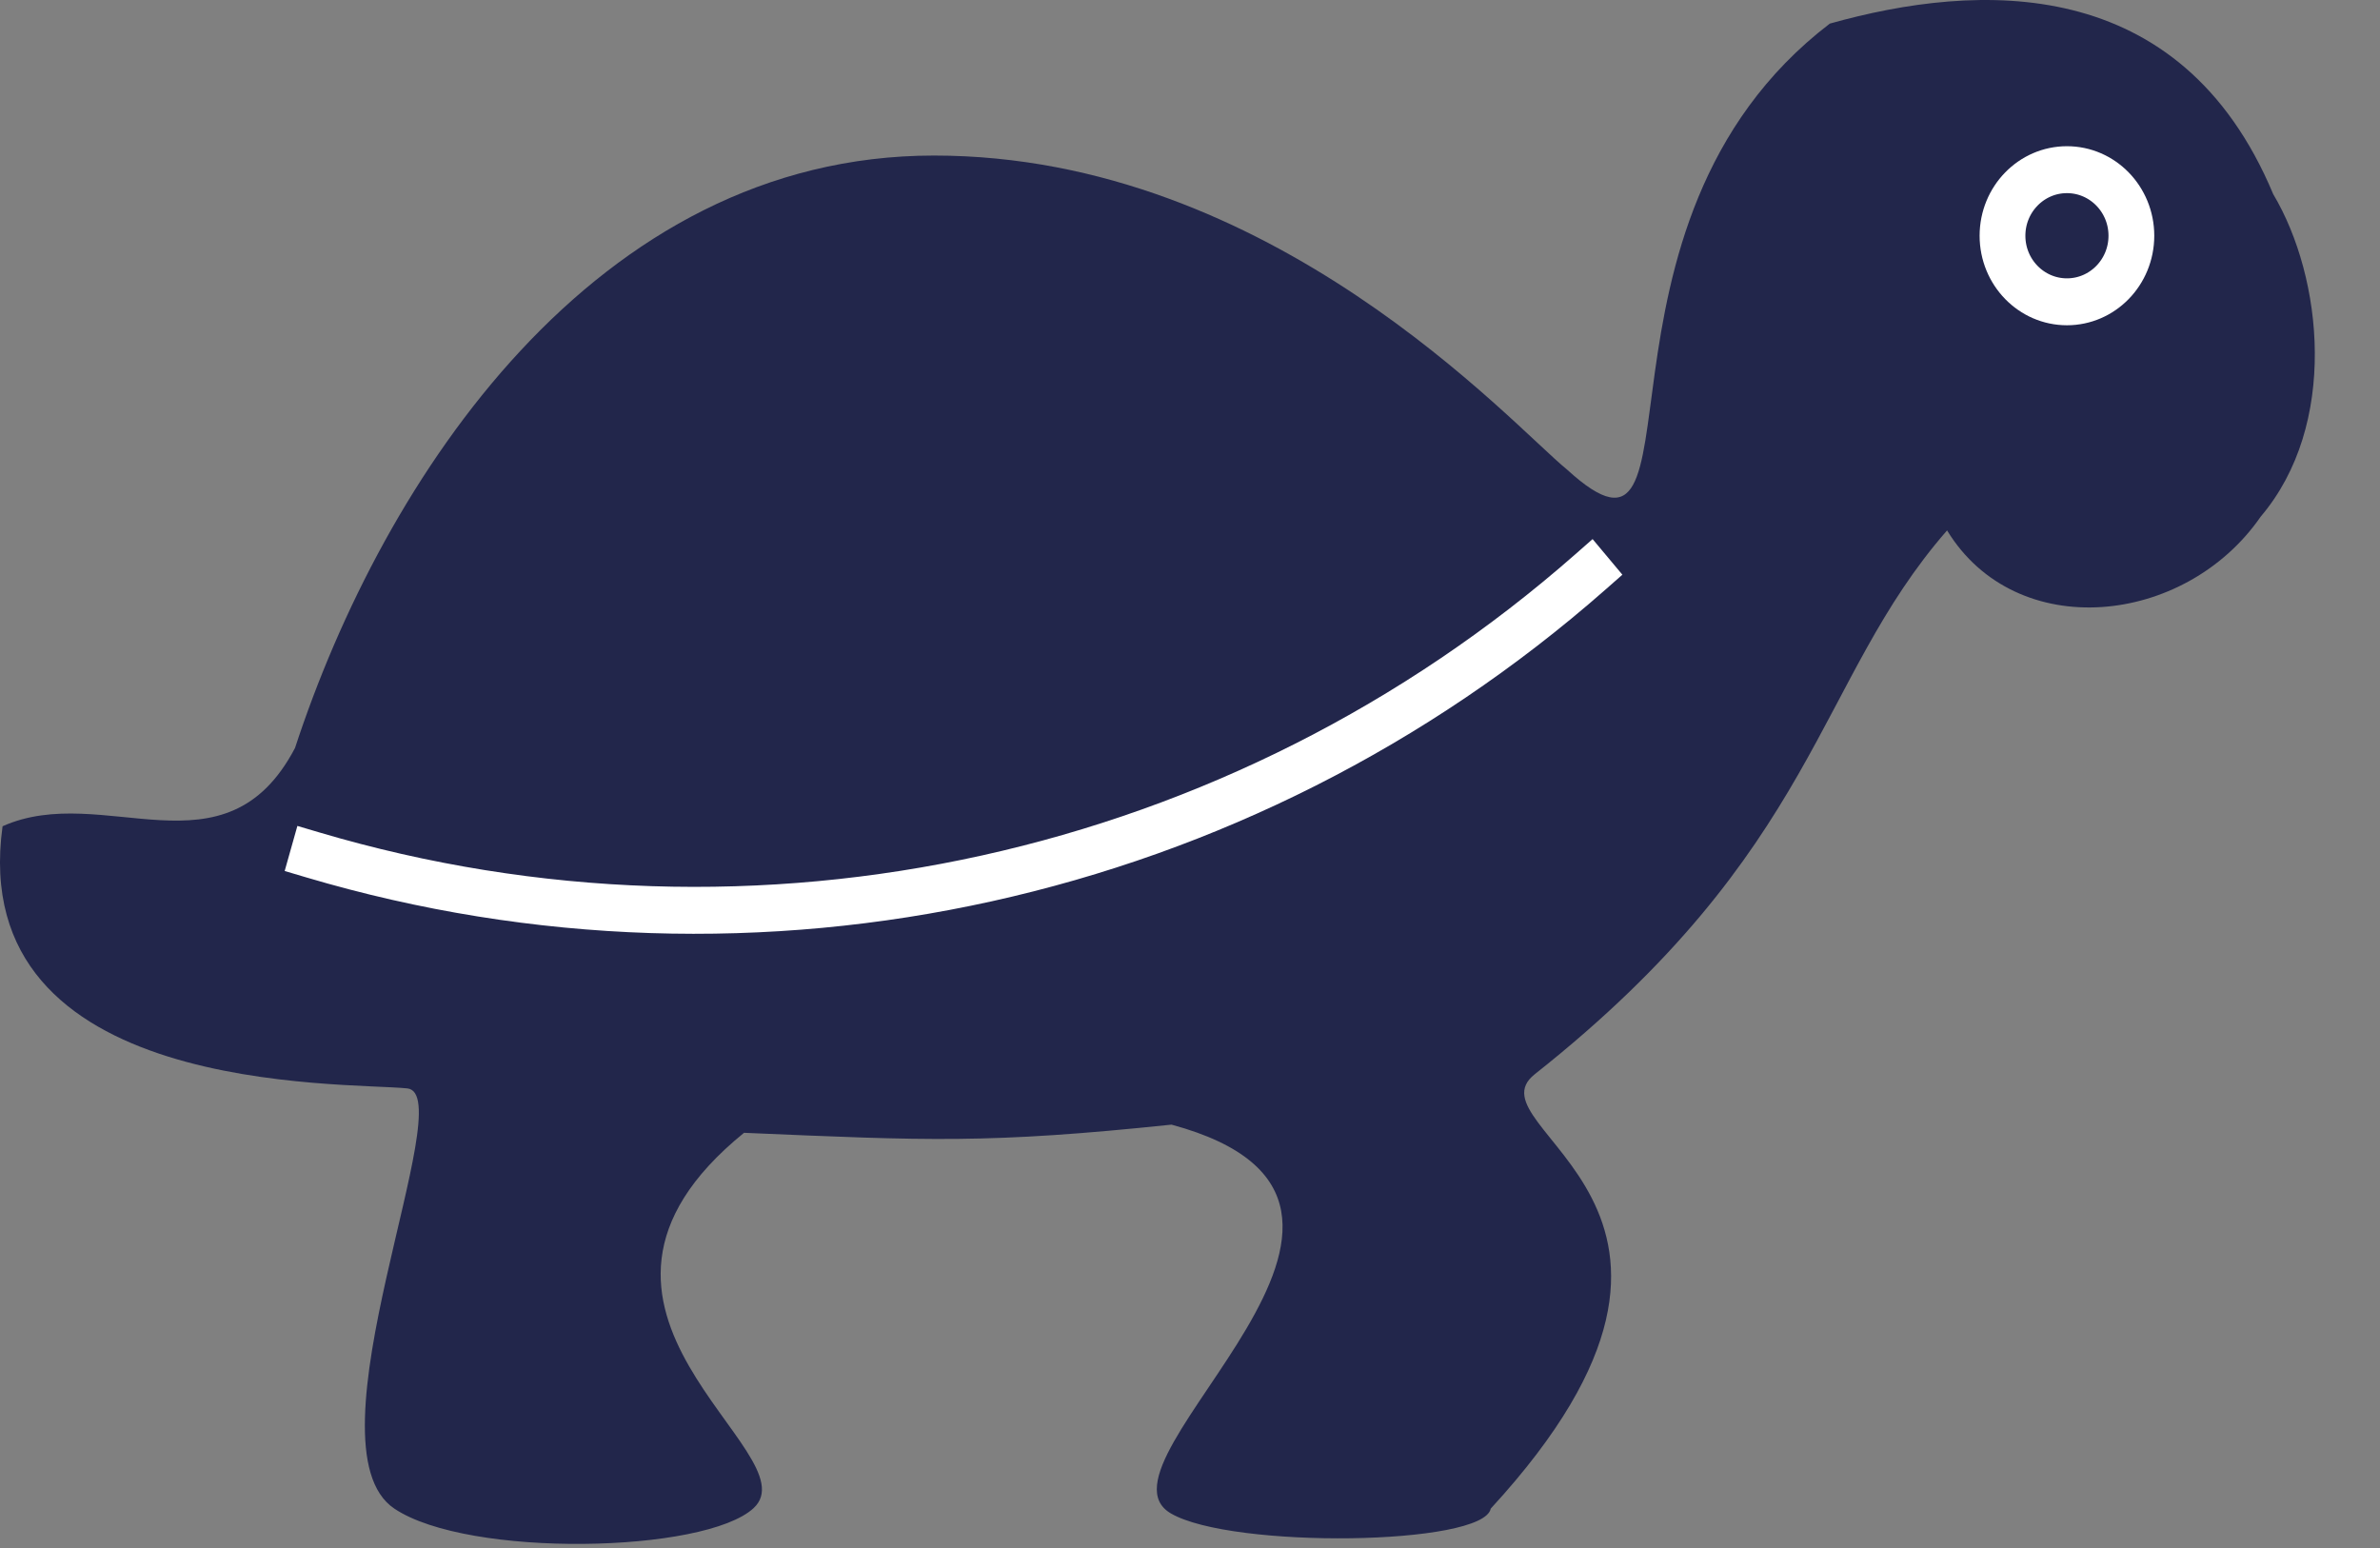 <?xml version="1.0" encoding="UTF-8"?>
<!-- Created with EazyDraw for Mac ( http://www.eazydraw.com/ ) -->

<svg
    version="1.1"
    xmlns:dc="http://purl.org/dc/elements/1.1/"
    xmlns:cc="http://creativecommons.org/ns#"
    xmlns:rdf="http://www.w3.org/1999/02/22-rdf-syntax-ns#"
    xmlns:svg="http://www.w3.org/2000/svg"
    xmlns:xlink="http://www.w3.org/1999/xlink"
    xmlns="http://www.w3.org/2000/svg"
    width="50.576"
    height="32.904"
    viewBox="0, 0, 52, 33"
    preserveAspectRatio="none"
    id="svg2">
   <rect x="0" y="0" width="52" height="33" fill="#808080" stroke="none"/>
   <defs
       id="defs_7FCC8C3D"/>
   <g
       id="layer_Paper"
       style="fill:#22264B;fill-opacity:1;stroke:#2226B;stroke-opacity:1;fill-rule:nonzero;stroke-linecap:square;stroke-linejoin:miter;stroke-width:1;stroke-miterlimit:10">
      <g
          id="9E14BB3D">
         <path
             style="stroke:none"
             id="6E14BB3D"
             d="M42.541,11.304 C39.665,14.517 39.746,18.099 33.532,22.894 C32.019,24.061 38.682,25.671 32.571,32.151 C32.411,32.942 26.911,33.011 25.581,32.253
C23.624,31.136 31.934,25.638 25.596,23.968 C21.586,24.377 20.286,24.31 16.256,24.142 C11.475,27.93 17.769,30.958 16.466,32.14
C15.403,33.103 10.233,33.208 8.617,32.152 C6.594,30.831 10.083,23.317 8.9,23.196 C7.539,23.056 -0.758,23.382 0.056,17.609
C2.262,16.647 4.917,18.782 6.446,15.94 C8.378,10.185 13.011,3.315 20.406,3.315 C27.801,3.315 33.031,9.051 34.236,10.006
C37.448,12.871 34.23,4.791 39.979,0.503 C43.213,-0.383 47.639,-0.592 49.667,4.138 C50.755,5.918 51.094,9.058 49.393,11.011
C47.738,13.347 44.049,13.715 42.541,11.304 z"/>
         <circle
             style="fill:none;stroke:#FFFFFF"
             id="7E14BB3D"
             cx="45.16"
             cy="5.024"
             r="1.408"/>
         <path
             style="fill:none;stroke:#FFFFFF"
             id="8E14BB3D"
             d="M6.839,18.221 C16.552,21.028 27.096,18.751 34.742,12.194"/>
      </g>
   </g>
</svg>
